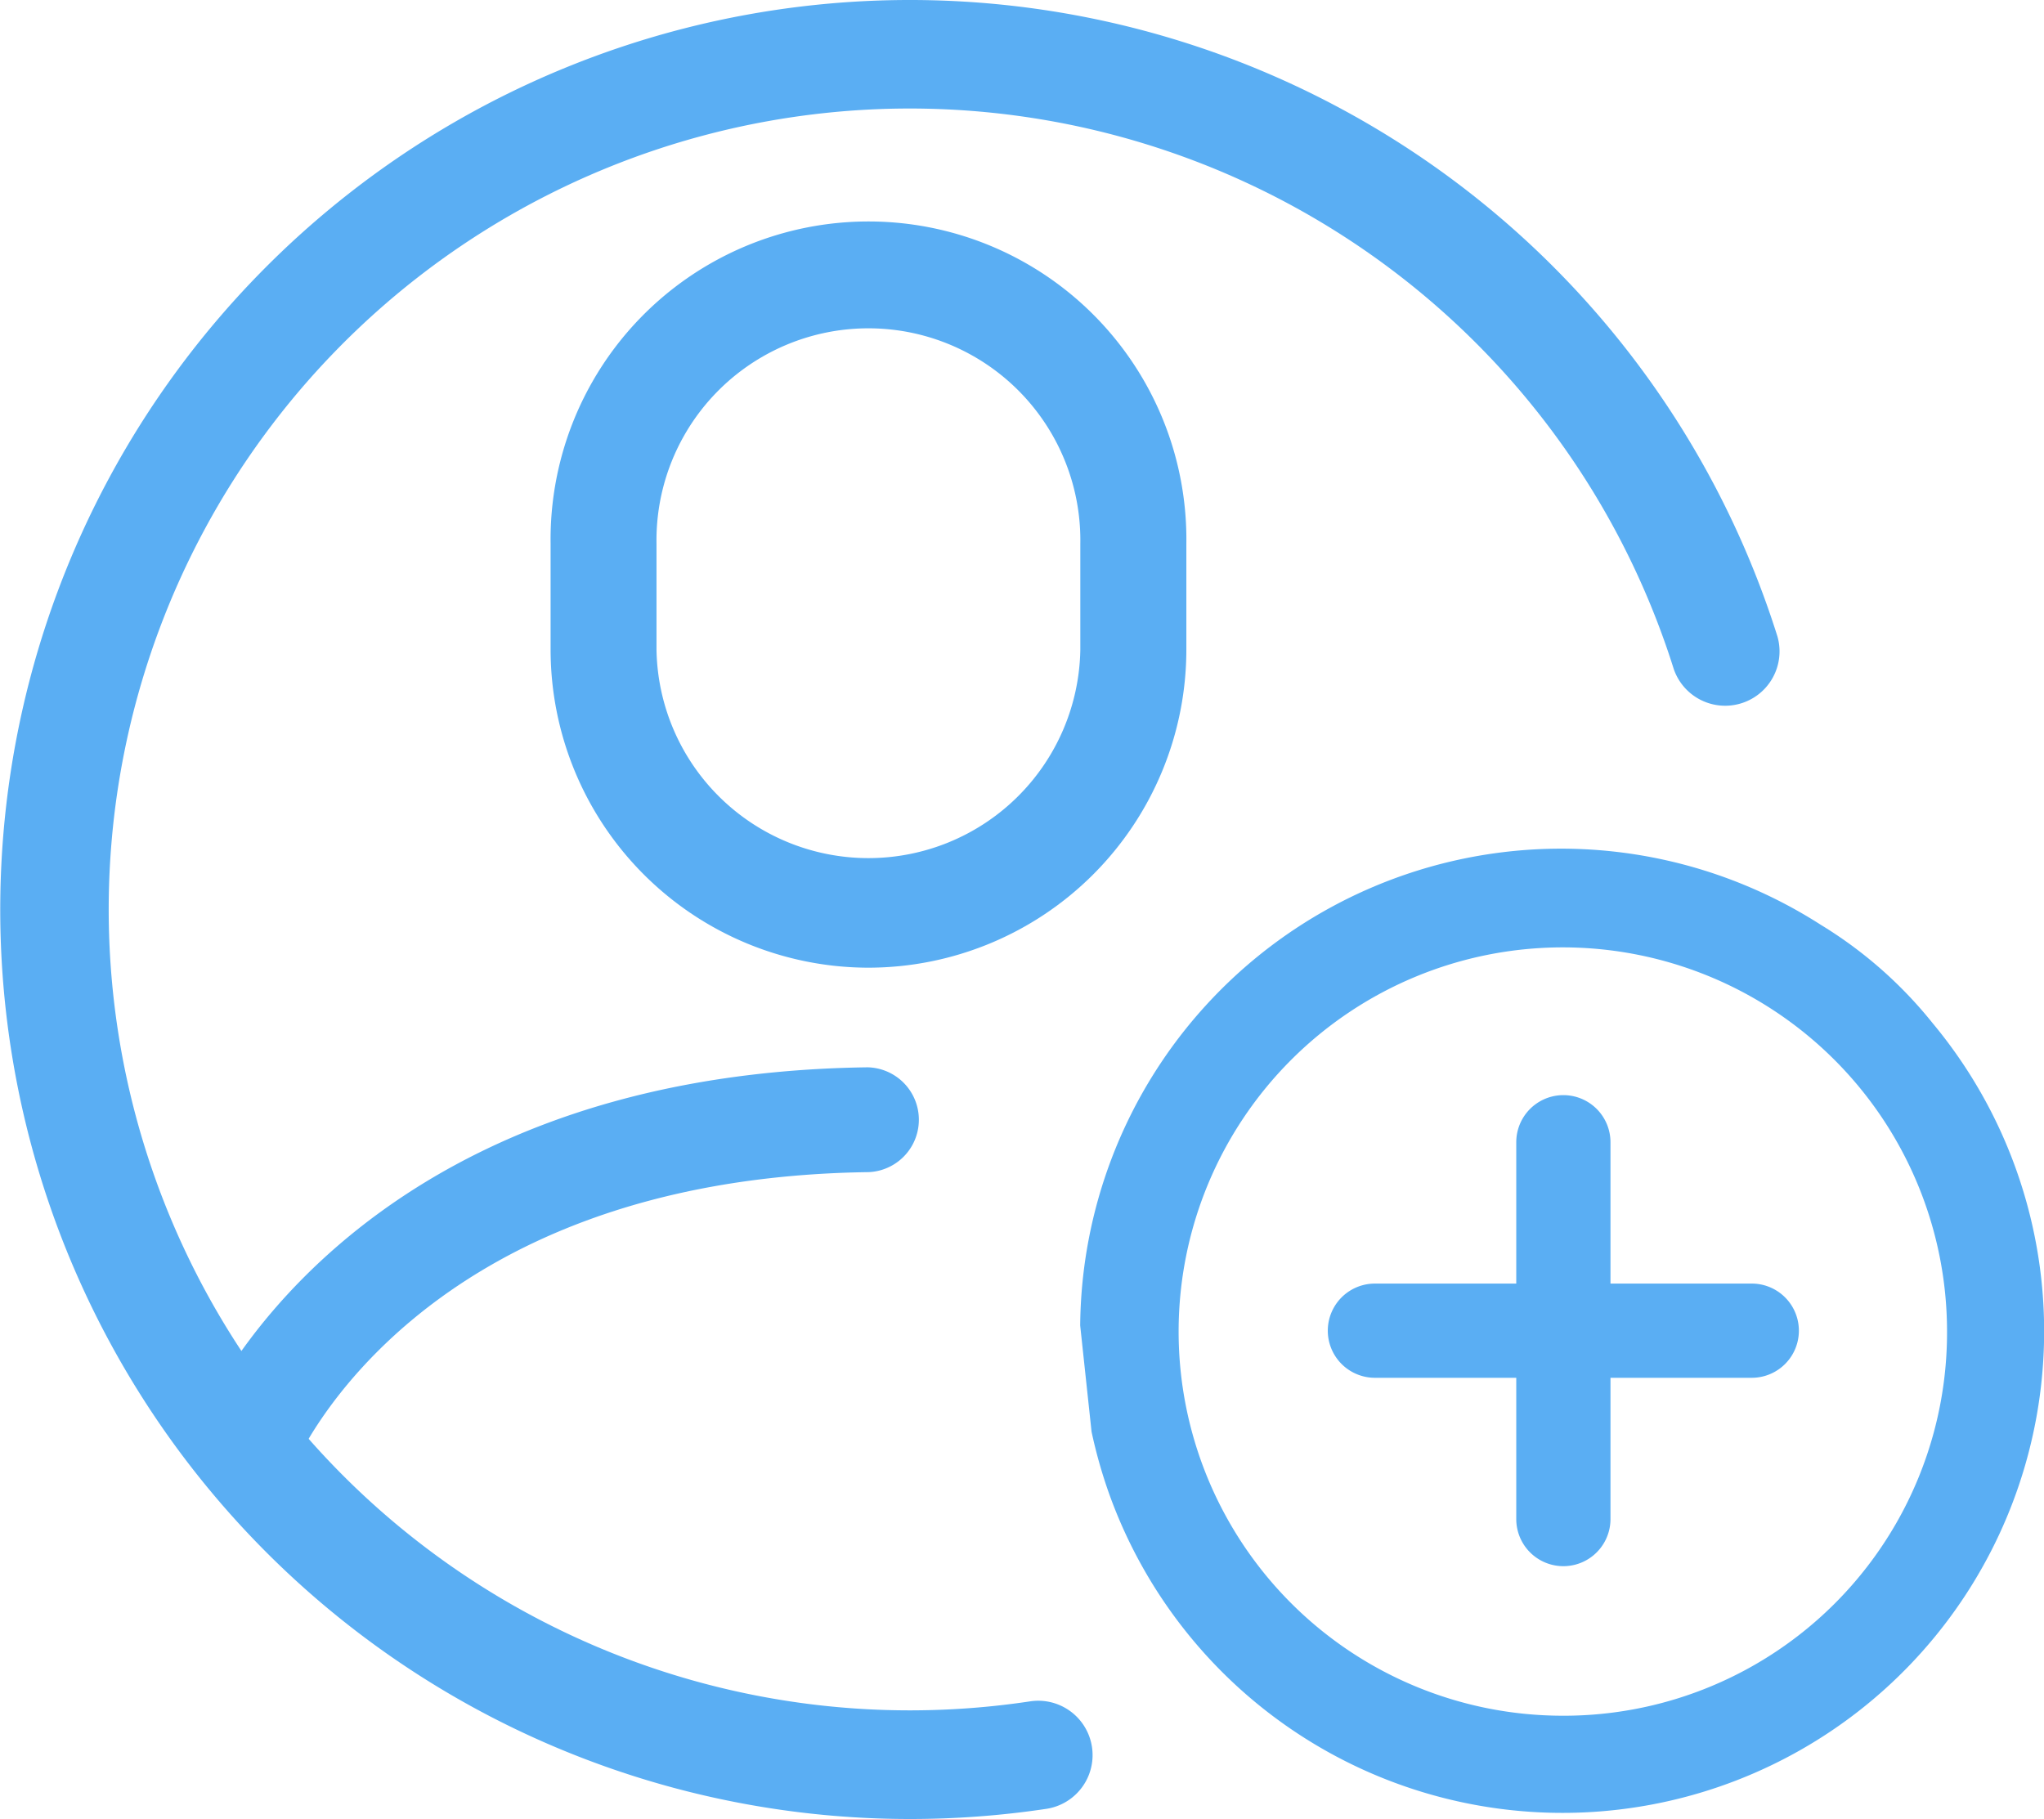 <svg xmlns="http://www.w3.org/2000/svg" width="32" height="28.48" viewBox="0 0 32 28.48">
    <defs>
        <style>
            .prefix__cls-1{fill:#5aaef3}
        </style>
    </defs>
    <g id="prefix__Group_1430" data-name="Group 1430" transform="translate(-450.515 -392.938)">
        <g id="prefix__Group_1193" data-name="Group 1193" transform="translate(459.134 396.476)">
            <g id="prefix__Group_1192" data-name="Group 1192">
                <path id="prefix__Path_3627" d="M474.233 412.244a4.982 4.982 0 0 0 4.977-4.977v-1.659a4.977 4.977 0 1 0-9.953 0v1.659a4.982 4.982 0 0 0 4.976 4.977zm-3.318-6.635a3.318 3.318 0 1 1 6.635 0v1.659a3.318 3.318 0 0 1-6.635 0z" class="prefix__cls-1" data-name="Path 3627" transform="translate(-469.256 -400.631)"/>
            </g>
        </g>
        <g id="prefix__Group_1196" data-name="Group 1196" transform="translate(467.428 406.226)">
            <g id="prefix__Group_1194" data-name="Group 1194" transform="translate(3.875 3.859)">
                <path id="prefix__Path_3628" d="M502.353 433.171h-2.212v-2.213a.737.737 0 0 0-1.475 0v2.213h-2.213a.737.737 0 0 0 0 1.475h2.213v2.212a.737.737 0 0 0 1.475 0v-2.212h2.212a.737.737 0 1 0 0-1.475z" class="prefix__cls-1" data-name="Path 3628" transform="translate(-495.716 -430.221)"/>
            </g>
            <g id="prefix__Group_1195" data-name="Group 1195">
                <path id="prefix__Path_3629" d="M487.467 430.959a7.712 7.712 0 0 0 .267.949 7.54 7.54 0 1 0 12.9-7.346 6.72 6.72 0 0 0-1.75-1.539 7.529 7.529 0 0 0-11.595 6.274m7.542 6.109a6.015 6.015 0 1 1 6.029-6.029 6 6 0 0 1-6.027 6.029z" class="prefix__cls-1" data-name="Path 3629" transform="translate(-487.291 -421.831)"/>
            </g>
        </g>
        <g id="prefix__Group_1197" data-name="Group 1197" transform="translate(450.515 392.938)">
            <path id="prefix__Path_3630" d="M464.755 421.418a14.24 14.24 0 1 1 13.586-18.518.851.851 0 0 1-1.623.511 12.54 12.54 0 1 0-11.963 16.306 12.632 12.632 0 0 0 1.887-.141.851.851 0 0 1 .254 1.683 14.375 14.375 0 0 1-2.141.159z" class="prefix__cls-1" data-name="Path 3630" transform="translate(-450.515 -392.938)"/>
        </g>
        <g id="prefix__Group_1198" data-name="Group 1198" transform="translate(453.536 409.648)">
            <path id="prefix__Path_3631" d="M457.9 436.055a.82.82 0 0 1-.76-1.126c.092-.226 2.336-5.546 10.5-5.656h.011a.821.821 0 0 1 .011 1.641c-7.03.095-8.929 4.45-9.006 4.634a.825.825 0 0 1-.756.507z" class="prefix__cls-1" data-name="Path 3631" transform="translate(-457.085 -429.272)"/>
        </g>
    </g>
</svg>
